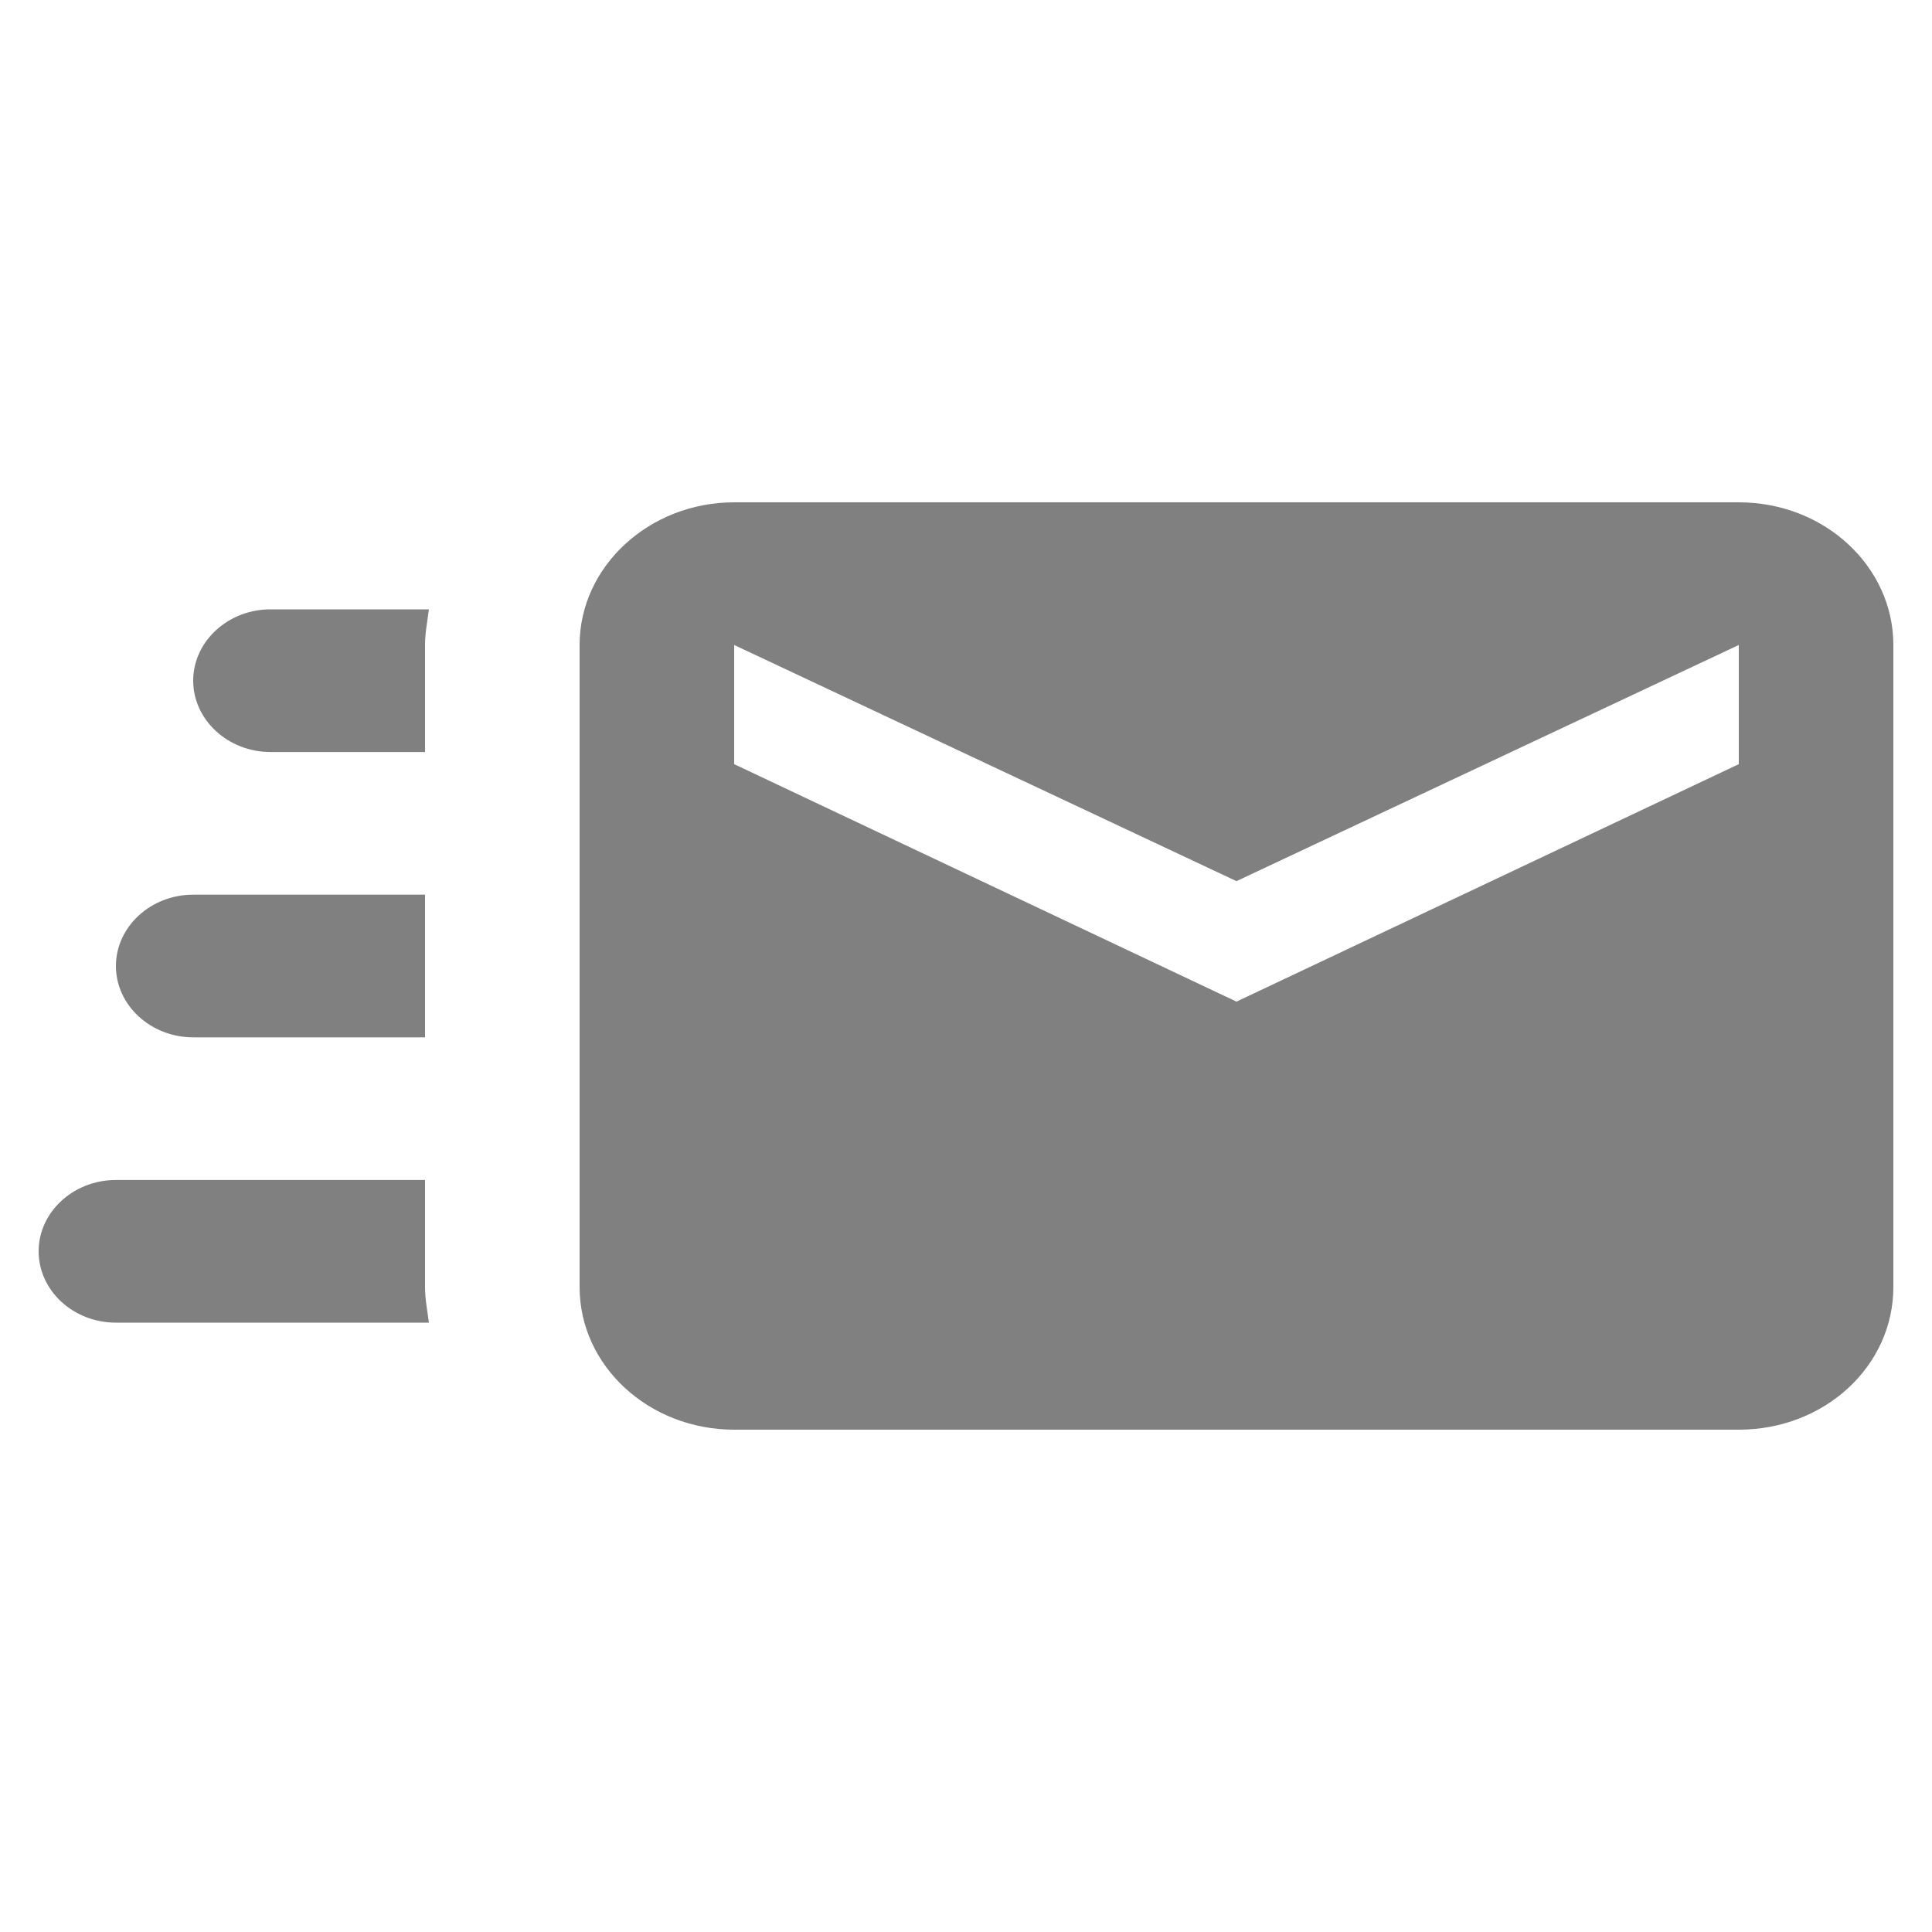<svg xmlns="http://www.w3.org/2000/svg" width="24" height="24" viewBox="0 0 24 25" fill="none">
  <path d="M22 6.5H9C7.9 6.5 7 7.331 7 8.346V16.654C7 17.678 7.9 18.5 9 18.5H22C23.11 18.5 24 17.678 24 16.654V8.346C24 7.331 23.11 6.5 22 6.5ZM22 9.888L15.5 12.961L9 9.888V8.346L15.5 11.402L22 8.346V9.888ZM5 16.654C5 16.811 5.03 16.959 5.05 17.115H1C0.448 17.115 0 16.7 0 16.192C0 15.685 0.448 15.269 1 15.269H5V16.654ZM3 7.885H5.05C5.03 8.042 5 8.189 5 8.346V9.731H3C2.45 9.731 2 9.315 2 8.808C2 8.3 2.45 7.885 3 7.885ZM1 12.5C1 11.992 1.45 11.577 2 11.577H5V13.423H2C1.45 13.423 1 13.008 1 12.5Z" fill="#808080"/>
</svg>
